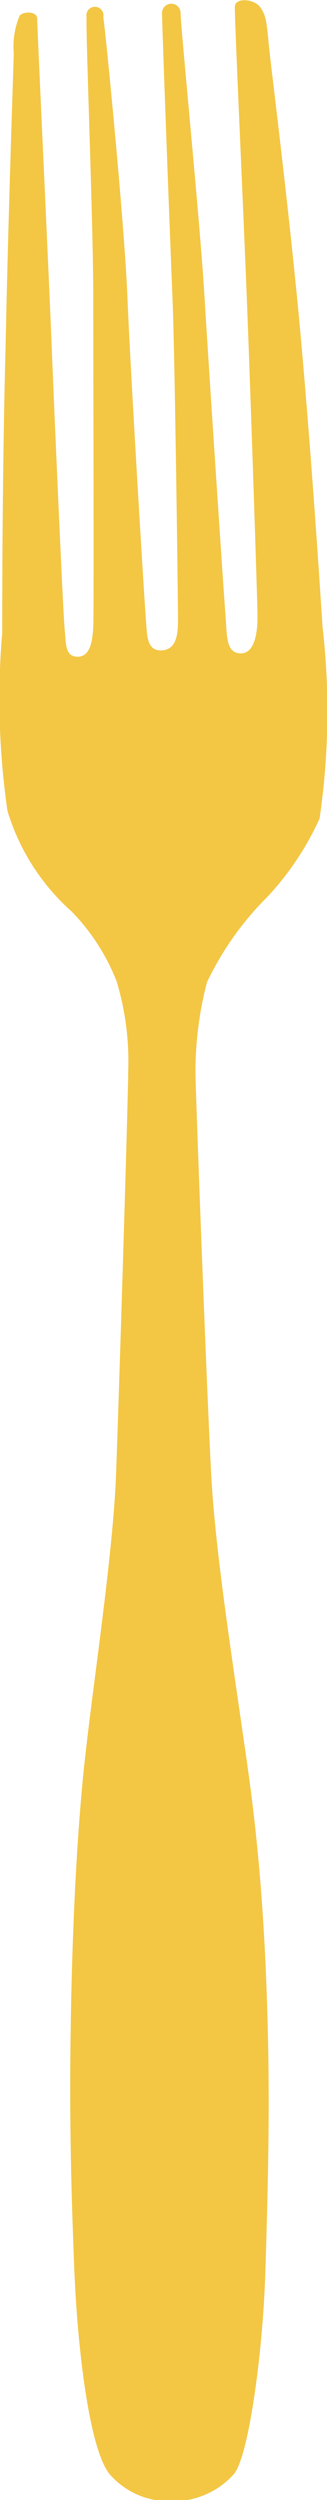 <svg xmlns="http://www.w3.org/2000/svg" viewBox="0 0 8.8 67.19"><defs><style>.cls-1{fill:#f3c644;fill-rule:evenodd}</style></defs><title>Ресурс 12</title><g id="Слой_2" data-name="Слой 2"><path class="cls-1" d="M6.32.19c0-.27.52-.22.68 0s.17.4.22.85c0 .22.47 3.77.83 7.53.33 3.58.57 7.36.63 8.28A19.87 19.87 0 0 1 8.6 22a7.78 7.78 0 0 1-1.4 2.1 8.2 8.2 0 0 0-1.63 2.3 9.52 9.52 0 0 0-.31 2.43c0 .42.32 9 .43 10.9.12 2.17.65 5.43 1 7.95s.47 4.87.52 7 0 4.21-.07 6.41-.46 5-.86 5.42a2.18 2.18 0 0 1-1.69.71A2.09 2.09 0 0 1 3 66.55C2.43 66 2.09 63.23 2 61s-.13-4.09-.1-6.3.12-4.73.34-7c.21-2.1.79-5.78.88-8 .07-1.81.33-10.21.33-10.9a7.45 7.45 0 0 0-.31-2.42 5.61 5.61 0 0 0-1.21-1.88A5.91 5.91 0 0 1 .2 21.79 21.11 21.11 0 0 1 .06 17c0-.85 0-4.28.09-7.69.08-3.86.22-7.68.22-7.89a2.1 2.1 0 0 1 .16-1C.63.3 1 .3 1 .5s.32 7 .39 8.78.31 7.26.35 7.63 0 .74.35.74.4-.45.42-.81 0-6.8 0-8.83S2.3.75 2.33.46a.23.23 0 1 1 .45 0C2.83.74 3.35 6 3.43 8s.47 8.38.5 8.7 0 .8.42.78.44-.48.44-.84-.08-7-.15-8.68S4.36.64 4.36.35a.25.25 0 0 1 .5 0c0 .36.52 5.58.64 7.57s.53 8.15.57 8.64 0 1 .41 1 .45-.66.45-1-.19-6.07-.29-8.6S6.31.47 6.32.19z" id="Layer_1" data-name="Layer 1"/></g></svg>